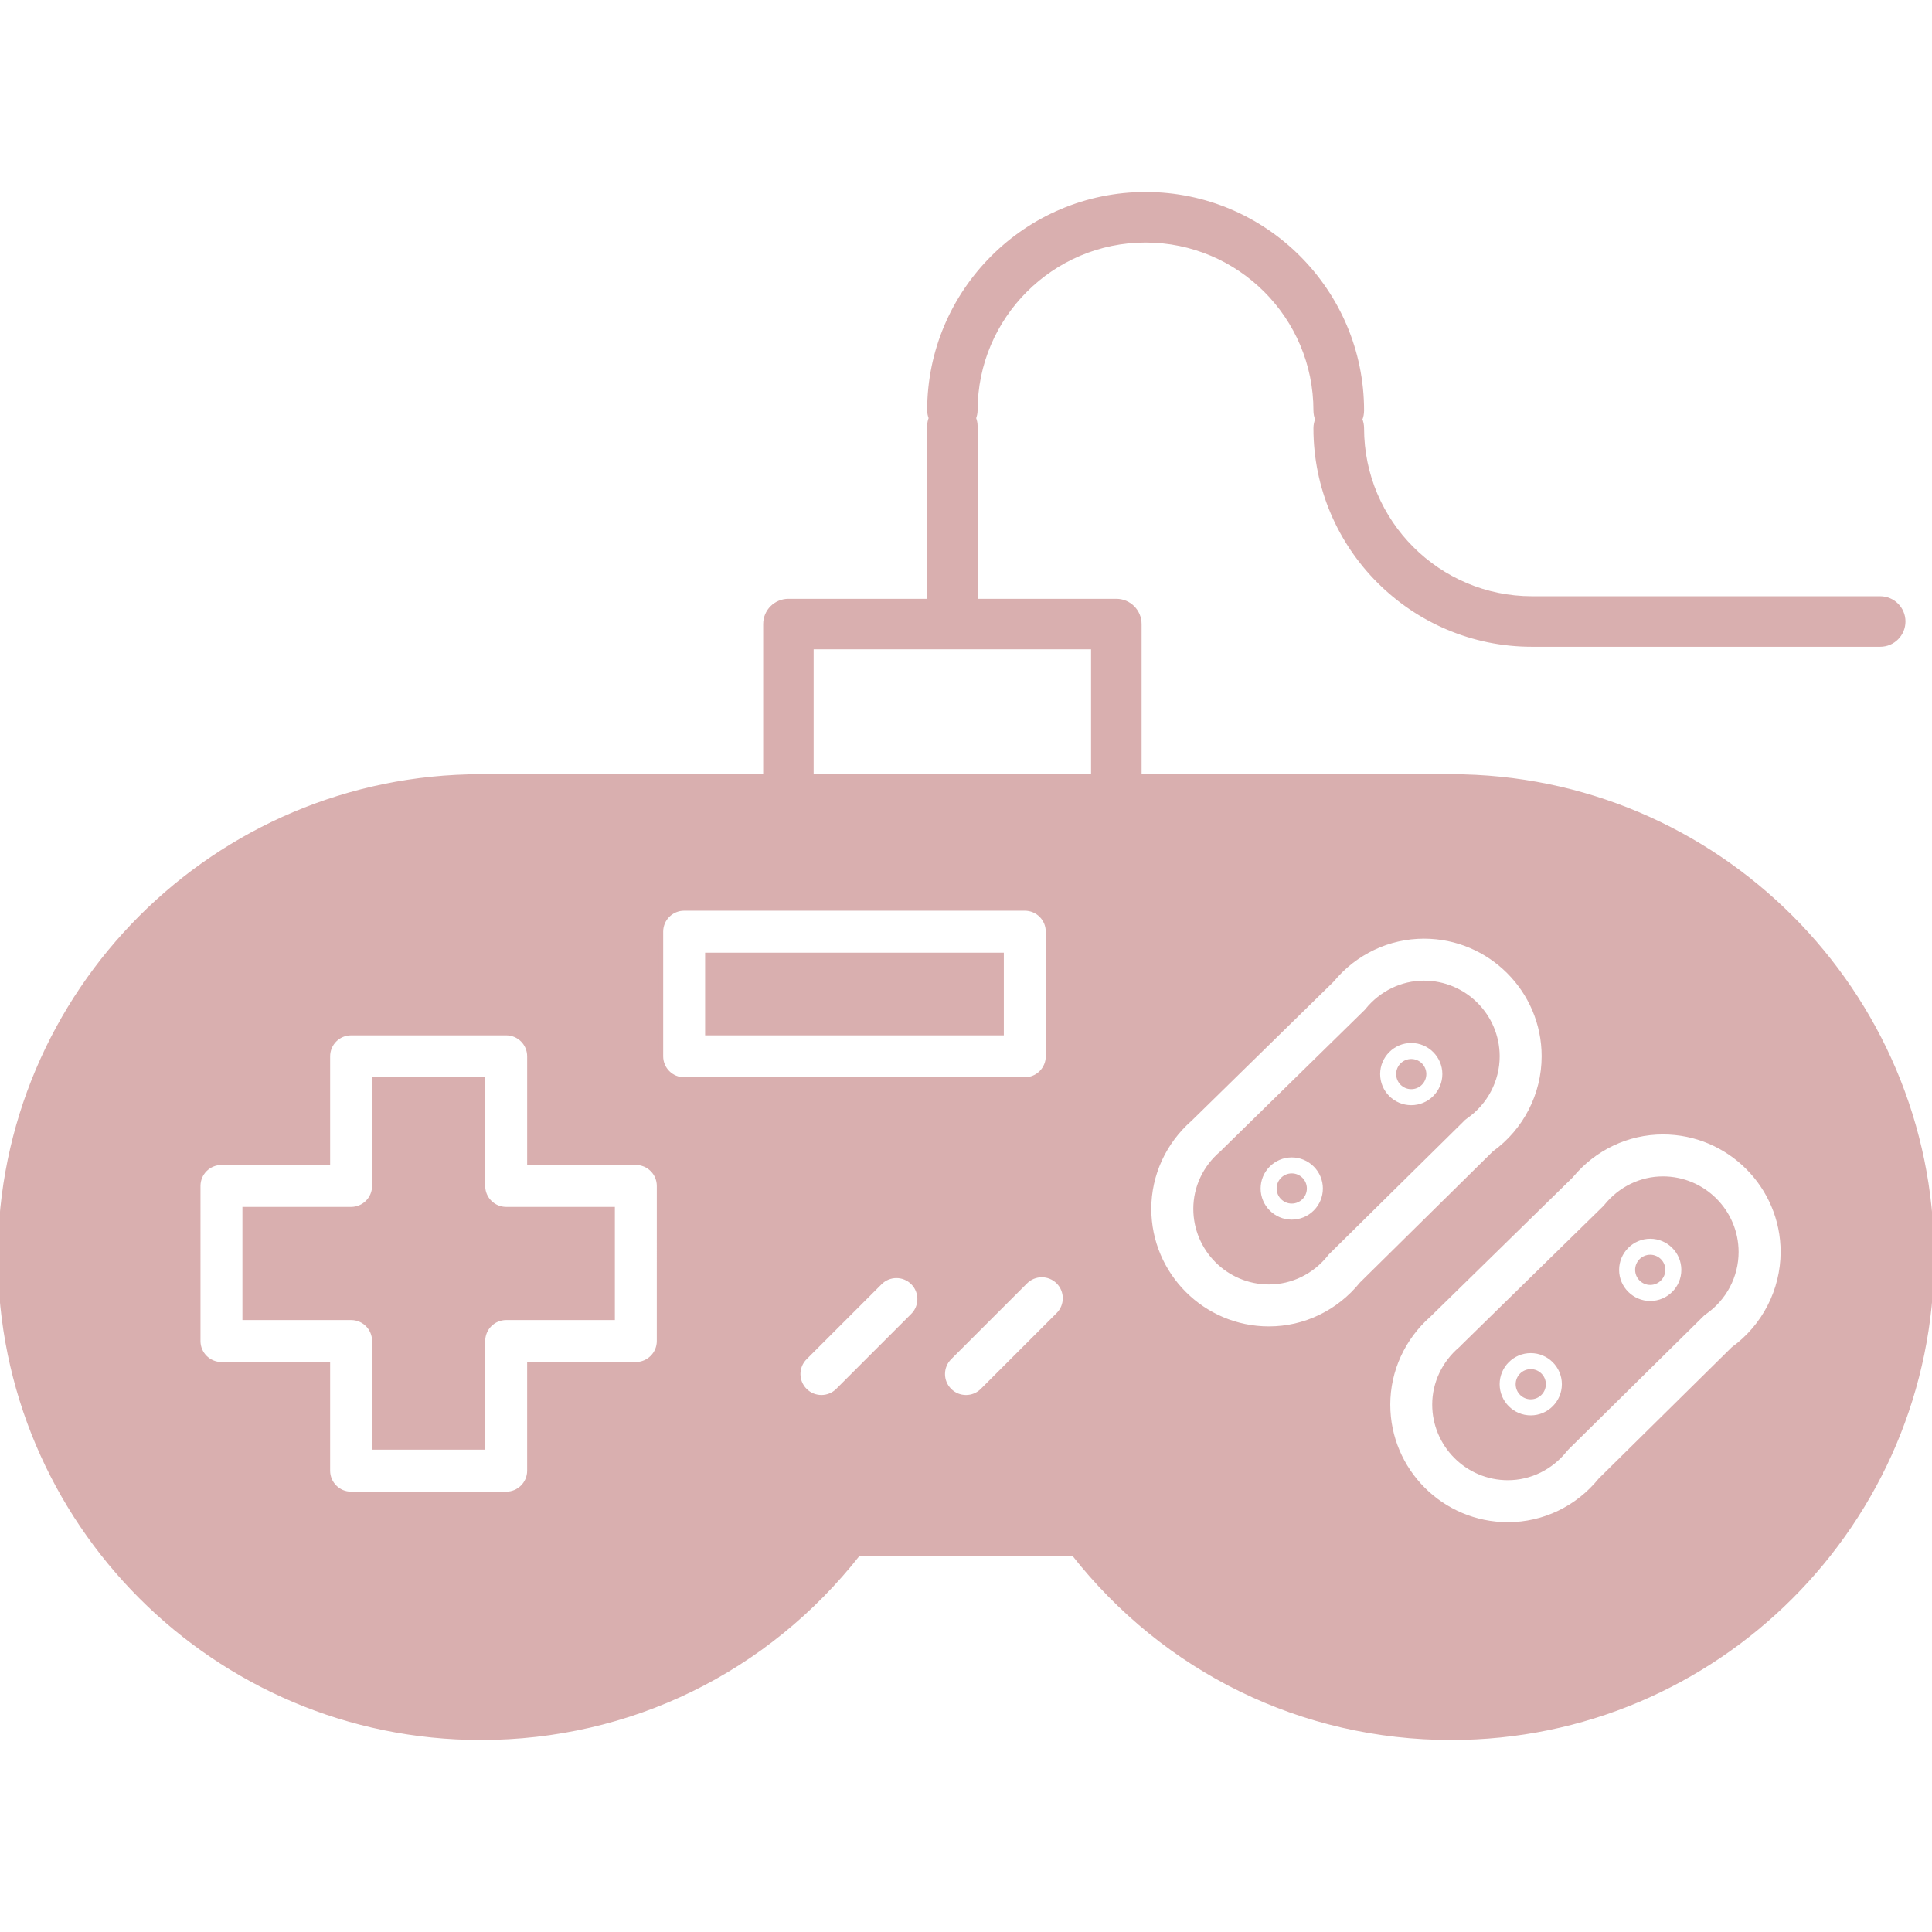 <svg fill="#d9afaf" version="1.1" id="Capa_1" xmlns="http://www.w3.org/2000/svg" xmlns:xlink="http://www.w3.org/1999/xlink" viewBox="0 0 449.219 449.218" xml:space="preserve" stroke="#d9afaf"><g id="SVGRepo_bgCarrier" stroke-width="0"></g><g id="SVGRepo_tracerCarrier" stroke-linecap="round" stroke-linejoin="round"></g><g id="SVGRepo_iconCarrier"> <g> <g> <path d="M355.922,318.846c1.662,0,3.013,1.345,3.013,3.002c0,1.67-1.351,3.015-3.013,3.015c-1.659,0-3.01-1.345-3.01-3.015 C352.912,320.191,354.263,318.846,355.922,318.846z"></path> <path d="M328.136,246.73c1.664,0,3.007,1.345,3.007,3.004c0,1.668-1.343,3.013-3.007,3.013c-1.663,0-3.008-1.345-3.008-3.013 C325.128,248.075,326.473,246.73,328.136,246.73z"></path> <path d="M331.091,228.514c-5.091,0-9.915,2.343-13.219,6.415c-0.119,0.158-0.268,0.316-0.418,0.451l-32.856,32.189 c-0.179,0.194-0.358,0.384-0.562,0.558c-3.868,3.285-6.072,7.999-6.072,12.934c0,9.429,7.668,17.093,17.085,17.093 c5.166,0,10.021-2.384,13.33-6.542c0.119-0.166,0.277-0.34,0.429-0.482l31.072-30.667c0.288-0.325,0.587-0.593,0.96-0.84 c4.594-3.201,7.36-8.445,7.36-14.025C348.184,236.173,340.52,228.514,331.091,228.514z M300.351,284.081 c-4.272,0-7.738-3.472-7.738-7.733s3.477-7.733,7.738-7.733s7.738,3.472,7.738,7.733S304.618,284.081,300.351,284.081z M328.136,257.47c-4.268,0-7.731-3.475-7.731-7.736c0-4.254,3.475-7.729,7.731-7.729c4.258,0,7.732,3.475,7.732,7.729 C335.868,254.005,332.404,257.47,328.136,257.47z"></path> <path d="M300.351,273.33c1.665,0,3.013,1.348,3.013,3.007c0,1.665-1.348,3.013-3.013,3.013c-1.659,0-3.013-1.348-3.013-3.013 C297.338,274.677,298.691,273.33,300.351,273.33z"></path> <rect x="164.451" y="222.011" width="68.455" height="18.221"></rect> <path d="M386.651,274.028c-5.093,0-9.917,2.34-13.208,6.414c-0.127,0.157-0.272,0.314-0.42,0.457l-32.872,32.185 c-0.162,0.199-0.346,0.366-0.556,0.556c-3.869,3.296-6.085,8.011-6.085,12.935c0,9.428,7.669,17.093,17.088,17.093 c5.165,0,10.016-2.384,13.322-6.536c0.137-0.174,0.294-0.33,0.441-0.488l31.044-30.641c0.295-0.319,0.609-0.613,0.977-0.867 c4.609-3.202,7.37-8.45,7.37-14.026C403.742,281.692,396.078,274.028,386.651,274.028z M355.922,329.597 c-4.269,0-7.733-3.475-7.733-7.749c0-4.262,3.47-7.727,7.733-7.727c4.262,0,7.736,3.476,7.736,7.727 C363.658,326.112,360.194,329.597,355.922,329.597z M383.701,302.994c-4.264,0-7.733-3.471-7.733-7.728s3.47-7.737,7.733-7.737 c4.262,0,7.736,3.47,7.736,7.737C391.438,299.535,387.974,302.994,383.701,302.994z"></path> <path d="M383.701,292.243c1.664,0,3.013,1.349,3.013,3.013c0,1.659-1.349,3.013-3.013,3.013c-1.659,0-3.008-1.354-3.008-3.013 C380.693,293.591,382.042,292.243,383.701,292.243z"></path> <path d="M337.433,180.517h-72.494v-35.413c0-2.966-2.404-5.375-5.375-5.375h-32.757V98.993c0-0.627-0.157-1.212-0.356-1.774 c0.199-0.557,0.356-1.145,0.356-1.772c0-21.809,17.745-39.554,39.539-39.554c21.827,0,39.545,17.745,39.545,39.554 c0,0.735,0.151,1.428,0.419,2.068c-0.268,0.64-0.419,1.333-0.419,2.071c0,27.735,22.557,50.297,50.294,50.297h80.988 c2.971,0,5.375-2.409,5.375-5.375c0-2.968-2.404-5.375-5.375-5.375h-80.956c-21.812,0-39.549-17.74-39.549-39.547 c0-0.737-0.138-1.431-0.41-2.071c0.272-0.64,0.41-1.333,0.41-2.068c0-27.738-22.552-50.305-50.291-50.305 c-27.738,0-50.299,22.567-50.299,50.305c0,0.627,0.16,1.215,0.36,1.772c-0.2,0.562-0.36,1.147-0.36,1.774v40.735h-32.753 c-2.971,0-5.376,2.41-5.376,5.375v35.413h-66.163C50.143,180.517,0,230.657,0,292.294c0,61.634,50.143,111.782,111.784,111.782 c34.607,0,66.465-15.587,87.854-42.856h49.94c21.392,27.254,53.25,42.856,87.859,42.856c61.638,0,111.781-50.148,111.781-111.782 C449.214,230.657,399.07,180.517,337.433,180.517z M153.217,311.813c0,2.966-2.404,5.376-5.375,5.376H123.07v24.765 c0,2.962-2.402,5.376-5.375,5.376H81.637c-2.971,0-5.375-2.414-5.375-5.376v-24.765h-24.77c-2.971,0-5.375-2.41-5.375-5.376 V275.75c0-2.973,2.405-5.375,5.375-5.375h24.77v-24.768c0-2.971,2.405-5.375,5.375-5.375h36.058c2.974,0,5.375,2.404,5.375,5.375 v24.768h24.772c2.971,0,5.375,2.402,5.375,5.375V311.813z M153.7,245.597V216.63c0-2.968,2.402-5.375,5.375-5.375h79.206 c2.972,0,5.376,2.406,5.376,5.375v28.967c0,2.971-2.404,5.375-5.376,5.375h-79.206C156.097,250.972,153.7,248.568,153.7,245.597z M212.234,305.848l-17.439,17.438c-1.049,1.052-2.424,1.576-3.8,1.576c-1.375,0-2.753-0.524-3.801-1.576 c-2.102-2.099-2.102-5.5,0-7.601l17.439-17.438c2.1-2.099,5.498-2.099,7.601,0C214.329,300.348,214.324,303.76,212.234,305.848z M246.041,305.659l-17.628,17.628c-1.042,1.052-2.42,1.576-3.801,1.576c-1.375,0-2.753-0.524-3.805-1.576 c-2.103-2.099-2.103-5.5,0-7.601l17.633-17.626c2.104-2.101,5.49-2.101,7.602,0C248.14,300.168,248.129,303.566,246.041,305.659z M254.188,180.517h-65.505v-30.038h65.505V180.517L254.188,180.517z M295.038,308.91c-15.344,0-27.843-12.488-27.843-27.849 c0-7.937,3.454-15.485,9.502-20.808c0.021-0.022,0.047-0.054,0.078-0.074l32.955-32.278c5.345-6.454,13.109-10.148,21.381-10.148 c15.34,0,27.844,12.484,27.844,27.838c0,8.913-4.305,17.296-11.538,22.525l-30.846,30.437 C311.217,305.141,303.384,308.91,295.038,308.91z M402.986,313.634l-30.865,30.456c-5.339,6.578-13.16,10.336-21.522,10.336 c-15.345,0-27.839-12.483-27.839-27.837c0-7.931,3.459-15.49,9.497-20.813c0.021-0.031,0.057-0.053,0.078-0.073l32.973-32.274 c5.339-6.456,13.102-10.157,21.364-10.157c15.344,0,27.853,12.489,27.853,27.848C414.493,300.012,410.211,308.39,402.986,313.634z "></path> <path d="M112.319,275.75v-24.767H87.012v24.767c0,2.966-2.402,5.374-5.375,5.374h-24.77v25.309h24.77 c2.974,0,5.375,2.399,5.375,5.376v24.76h25.307v-24.76c0-2.977,2.405-5.376,5.375-5.376h24.772v-25.309h-24.772 C114.724,281.124,112.319,278.715,112.319,275.75z"></path> </g> </g> </g></svg>